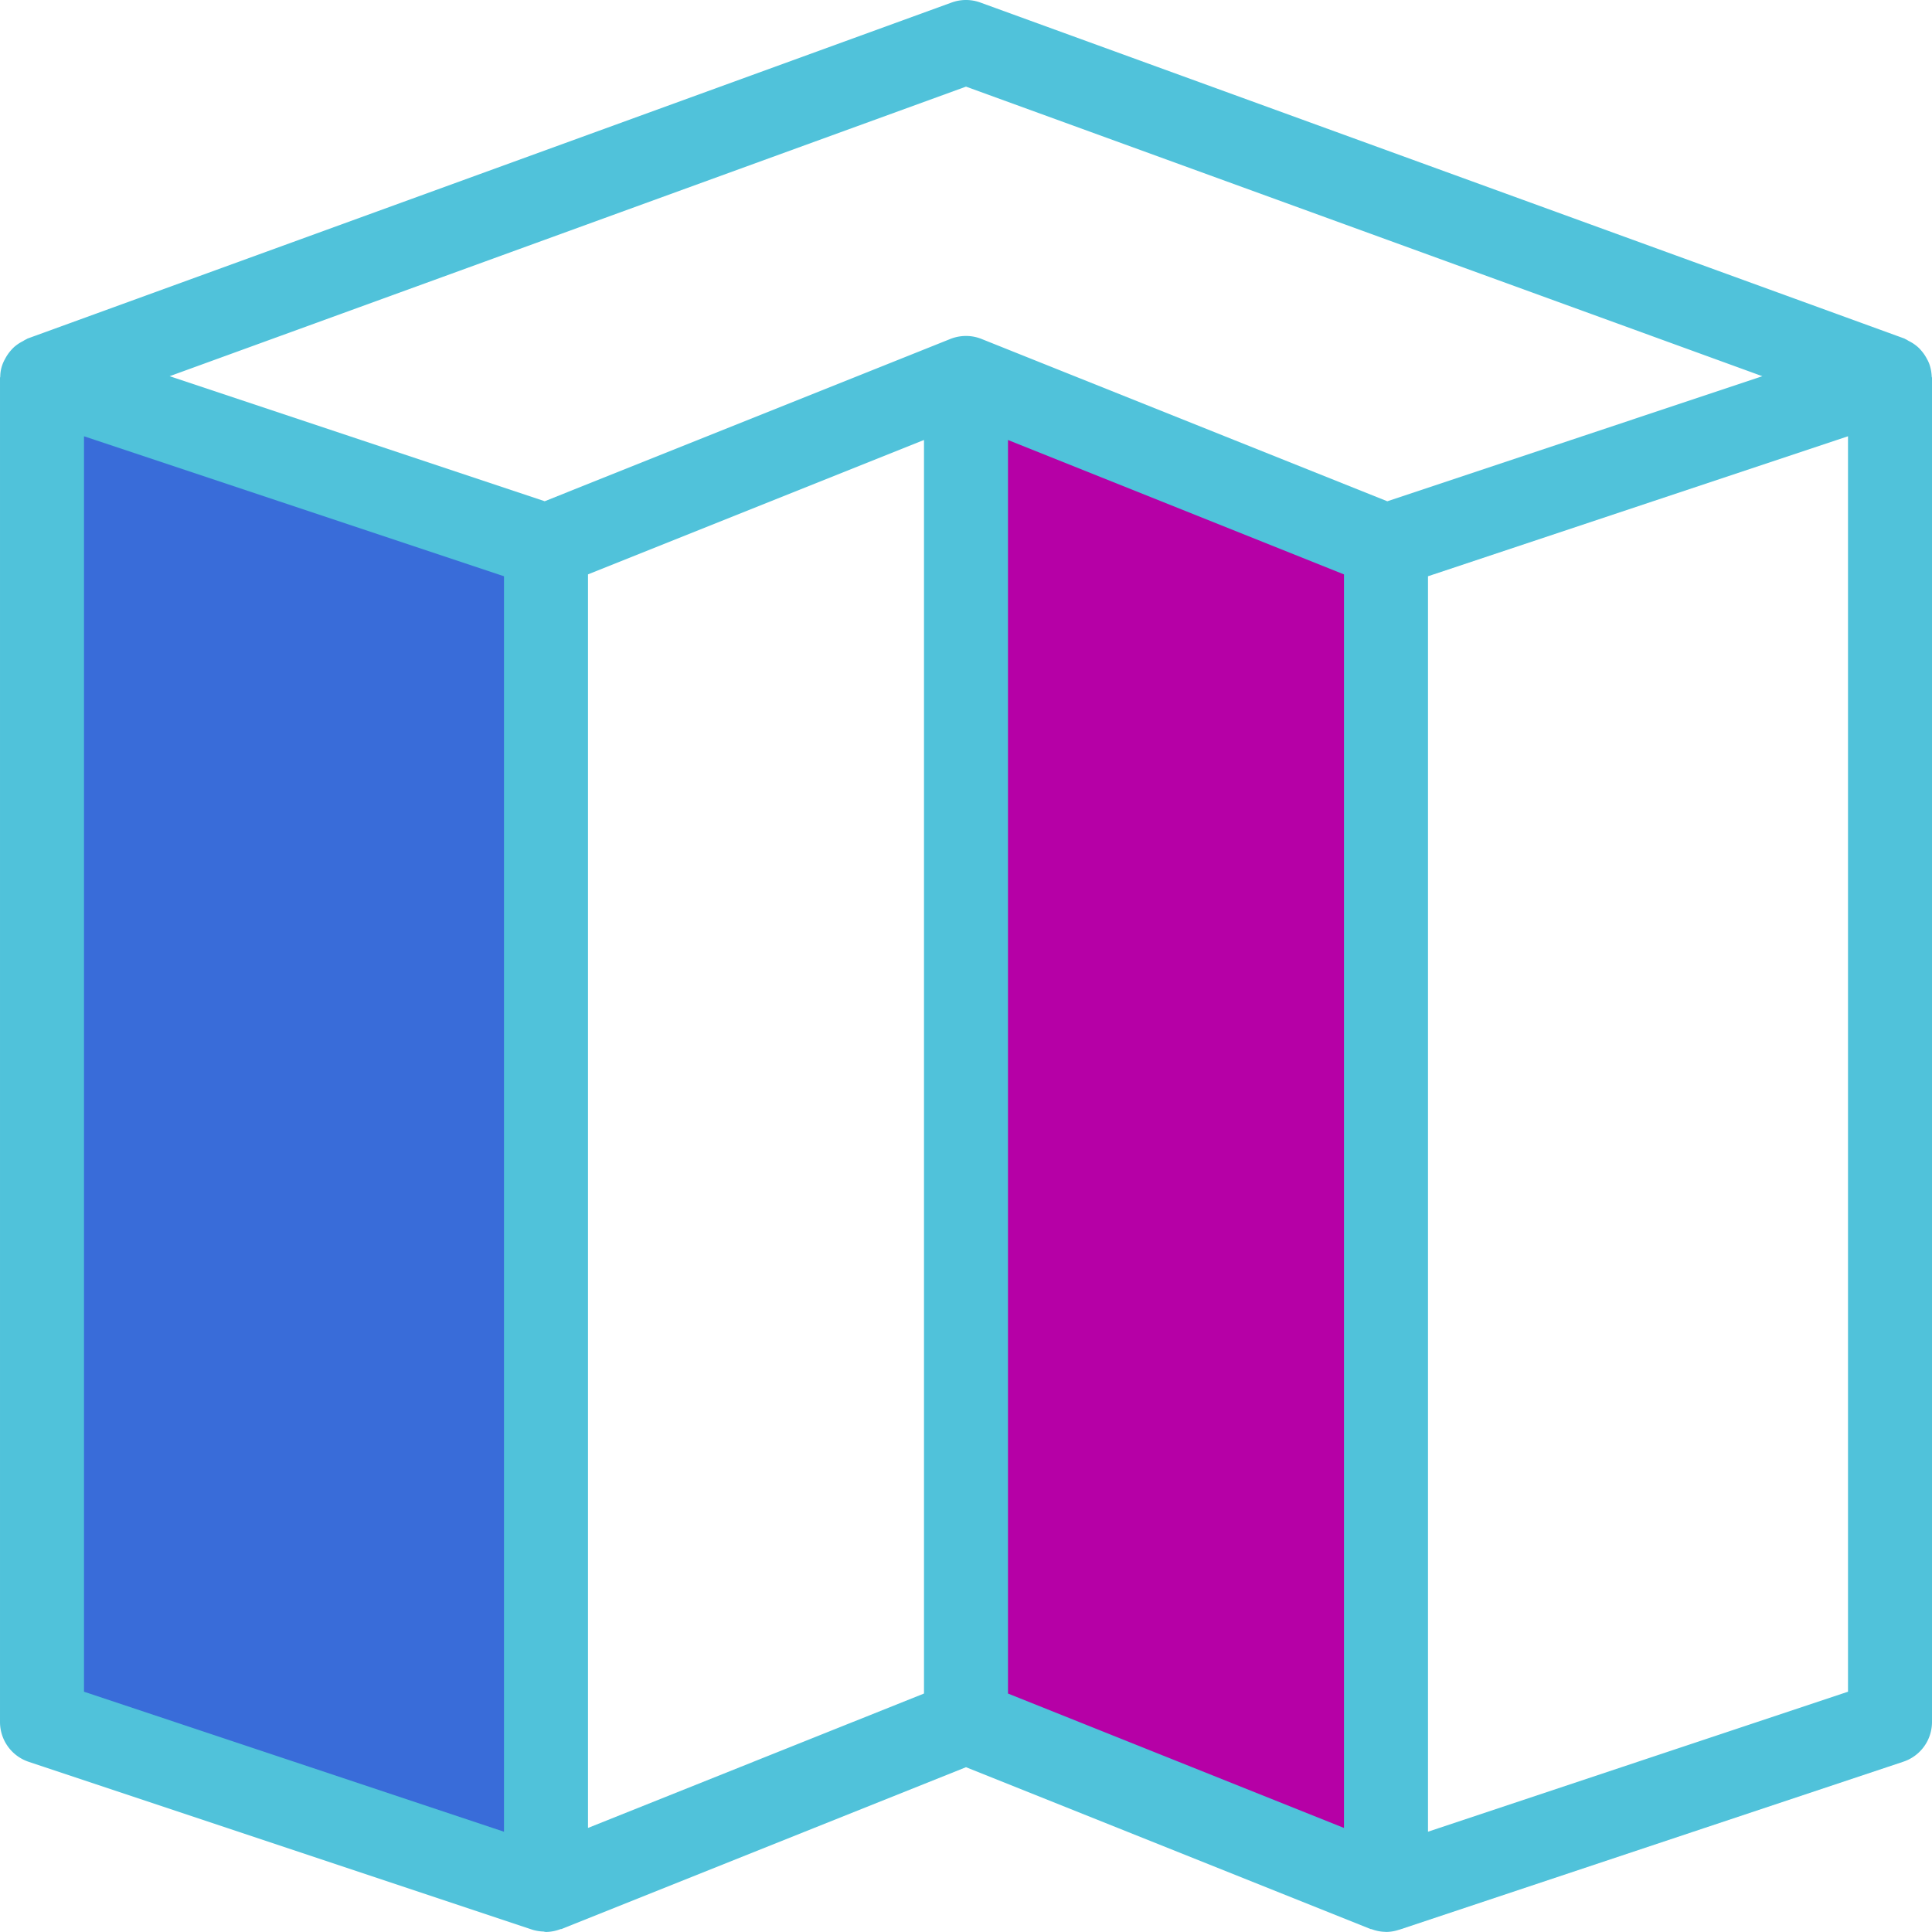 <svg xmlns="http://www.w3.org/2000/svg" width="368" height="367.992" viewBox="0 0 368 367.992">
  <g id="_010-3d" data-name="010-3d" transform="translate(0)">
    <path id="Path_21" data-name="Path 21" d="M264,103.992l-80-32v256l80,32Zm0,0" fill="#b600a6"/>
    <path id="Path_22" data-name="Path 22" d="M104,103.992l-96-32v256l96,32Zm0,0" fill="#396cd9"/>
    <path id="Path_23" data-name="Path 23" d="M5.473,335.586l96,32a8.225,8.225,0,0,0,2.016.324c.152.012.289.074.434.074.023-.008.047.008.078.008a7.956,7.956,0,0,0,2.727-.527c.082-.031.16-.016.242-.039L184,336.609l77.031,30.816c.082.031.168.016.25.047a7.878,7.878,0,0,0,2.613.5c.035,0,.074.016.105.016a7.814,7.814,0,0,0,2.426-.4.93.93,0,0,0,.1-.02l96-32A7.969,7.969,0,0,0,368,327.992v-256c0-.1-.047-.176-.055-.273a8.161,8.161,0,0,0-.5-2.512,7.316,7.316,0,0,0-.4-.824,8.046,8.046,0,0,0-1.07-1.582,6.432,6.432,0,0,0-.656-.687,7.94,7.94,0,0,0-1.687-1.137c-.242-.121-.441-.281-.7-.383a1.763,1.763,0,0,0-.2-.113l-176-64a8.021,8.021,0,0,0-5.469,0l-176,64a1.763,1.763,0,0,0-.2.113,5.674,5.674,0,0,0-.687.383A7.941,7.941,0,0,0,2.68,66.113a8.409,8.409,0,0,0-.656.688,7.932,7.932,0,0,0-1.07,1.59,6.822,6.822,0,0,0-.906,3.344c0,.082-.047.16-.047.258v256a7.994,7.994,0,0,0,5.473,7.594ZM16,83.1l80,26.664V348.9L16,322.231Zm240,26.309v238.77l-64-25.6V83.809ZM176,322.575l-64,25.6V109.406l64-25.6Zm96,26.32V109.762L352,83.1V322.231ZM184,16.5l151.688,55.16L264.247,95.481,187.114,64.625l-.145-.059A7.963,7.963,0,0,0,184,63.992a8.113,8.113,0,0,0-2.969.566l-.145.059L103.754,95.473,32.313,71.656Zm0,0" fill="#50c2da"/>
  </g>
</svg>
